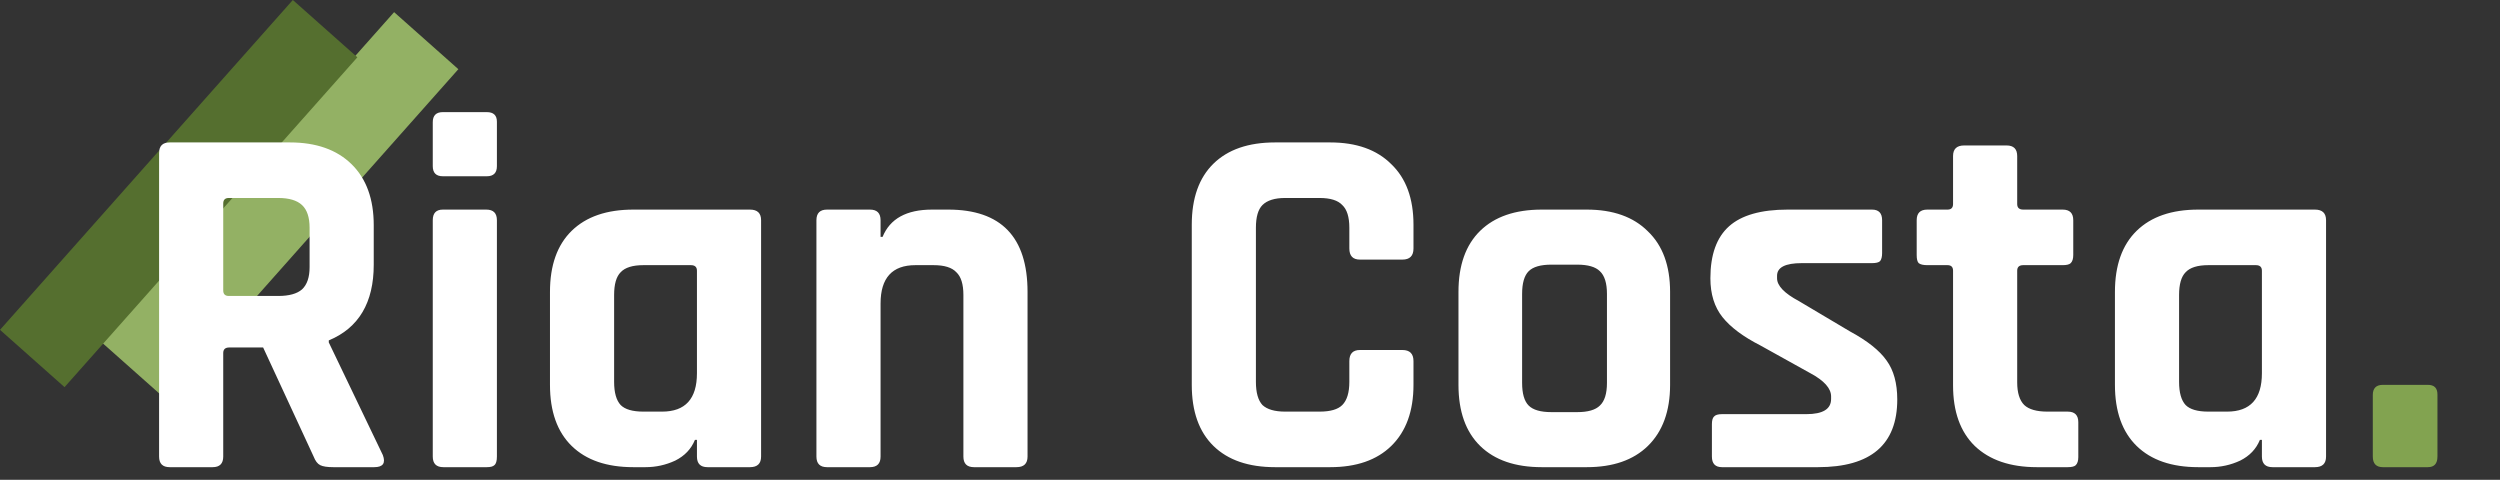 <svg width="198" height="38" viewBox="0 0 198 38" fill="none" xmlns="http://www.w3.org/2000/svg">
<rect x="0" y="0" width="198" height="38" fill="#333333" stroke="none"/>
<rect x="31.213" y="0.962" width="6.805" height="34.933" transform="rotate(41.597 31.213 0.962)" fill="#93B164"/>
<rect x="23.192" width="6.835" height="34.933" transform="rotate(41.597 23.192 0)" fill="#556F2F"/>
<path d="M16.84 37H13.44C12.88 37 12.6 36.72 12.6 36.16V12.12C12.6 11.56 12.88 11.28 13.44 11.28H22.96C25.04 11.28 26.667 11.853 27.84 13C29.013 14.147 29.6 15.76 29.6 17.84V20.96C29.6 23.973 28.413 25.973 26.04 26.96V27.12L30.32 36.04C30.56 36.68 30.333 37 29.64 37H26.4C25.92 37 25.573 36.947 25.36 36.84C25.147 36.733 24.973 36.507 24.84 36.16L20.84 27.52H18.16C17.84 27.52 17.68 27.667 17.68 27.96V36.16C17.68 36.72 17.4 37 16.84 37ZM18.12 23.44H22.04C22.893 23.44 23.52 23.267 23.92 22.92C24.32 22.547 24.52 21.96 24.52 21.16V18.04C24.52 17.213 24.32 16.613 23.92 16.24C23.52 15.867 22.893 15.68 22.04 15.68H18.12C17.827 15.68 17.68 15.827 17.68 16.12V23C17.68 23.293 17.827 23.44 18.12 23.44ZM34.275 13.16V9.68C34.275 9.147 34.542 8.88 35.075 8.88H38.555C39.088 8.88 39.355 9.133 39.355 9.64V13.16C39.355 13.693 39.088 13.96 38.555 13.96H35.075C34.542 13.96 34.275 13.693 34.275 13.16ZM34.275 36.16V17.44C34.275 16.88 34.542 16.6 35.075 16.6H38.515C39.075 16.6 39.355 16.88 39.355 17.44V36.16C39.355 36.507 39.288 36.733 39.155 36.84C39.048 36.947 38.848 37 38.555 37H35.115C34.555 37 34.275 36.72 34.275 36.16ZM51.118 37H50.158C48.051 37 46.425 36.44 45.278 35.32C44.131 34.2 43.558 32.587 43.558 30.48V23.12C43.558 21.013 44.131 19.4 45.278 18.28C46.425 17.16 48.051 16.6 50.158 16.6H59.398C59.984 16.6 60.278 16.88 60.278 17.44V36.16C60.278 36.72 59.984 37 59.398 37H56.038C55.478 37 55.198 36.72 55.198 36.16V34.84H55.038C54.745 35.56 54.224 36.107 53.478 36.48C52.731 36.827 51.944 37 51.118 37ZM55.198 29.56V21.44C55.198 21.147 55.038 21 54.718 21H50.958C50.105 21 49.505 21.187 49.158 21.56C48.811 21.907 48.638 22.507 48.638 23.36V30.24C48.638 31.093 48.811 31.707 49.158 32.08C49.505 32.427 50.105 32.6 50.958 32.6H52.438C54.278 32.6 55.198 31.587 55.198 29.56ZM68.901 37H65.501C64.941 37 64.661 36.72 64.661 36.16V17.44C64.661 16.88 64.941 16.6 65.501 16.6H68.901C69.461 16.6 69.741 16.88 69.741 17.44V18.76H69.901C70.488 17.32 71.794 16.6 73.821 16.6H75.101C79.288 16.6 81.381 18.773 81.381 23.12V36.16C81.381 36.72 81.088 37 80.501 37H77.141C76.581 37 76.301 36.72 76.301 36.16V23.36C76.301 22.507 76.114 21.907 75.741 21.56C75.394 21.187 74.794 21 73.941 21H72.501C70.661 21 69.741 22.013 69.741 24.04V36.16C69.741 36.72 69.461 37 68.901 37ZM105.348 37H100.988C98.881 37 97.254 36.44 96.108 35.32C94.961 34.2 94.388 32.587 94.388 30.48V17.8C94.388 15.693 94.961 14.08 96.108 12.96C97.254 11.84 98.881 11.28 100.988 11.28H105.348C107.428 11.28 109.041 11.853 110.188 13C111.361 14.12 111.948 15.72 111.948 17.8V19.68C111.948 20.267 111.654 20.56 111.068 20.56H107.708C107.148 20.56 106.868 20.267 106.868 19.68V18.04C106.868 17.187 106.681 16.587 106.308 16.24C105.961 15.867 105.361 15.68 104.508 15.68H101.788C100.961 15.68 100.361 15.867 99.987 16.24C99.641 16.587 99.468 17.187 99.468 18.04V30.24C99.468 31.093 99.641 31.707 99.987 32.08C100.361 32.427 100.961 32.6 101.788 32.6H104.508C105.361 32.6 105.961 32.427 106.308 32.08C106.681 31.707 106.868 31.093 106.868 30.24V28.6C106.868 28.013 107.148 27.72 107.708 27.72H111.068C111.654 27.72 111.948 28.013 111.948 28.6V30.48C111.948 32.56 111.361 34.173 110.188 35.32C109.041 36.44 107.428 37 105.348 37ZM125.671 37H122.111C120.004 37 118.378 36.44 117.231 35.32C116.084 34.2 115.511 32.587 115.511 30.48V23.12C115.511 21.013 116.084 19.4 117.231 18.28C118.378 17.16 120.004 16.6 122.111 16.6H125.671C127.751 16.6 129.364 17.173 130.511 18.32C131.684 19.44 132.271 21.04 132.271 23.12V30.48C132.271 32.56 131.684 34.173 130.511 35.32C129.364 36.44 127.751 37 125.671 37ZM122.871 32.64H124.911C125.764 32.64 126.364 32.467 126.711 32.12C127.084 31.773 127.271 31.173 127.271 30.32V23.28C127.271 22.427 127.084 21.827 126.711 21.48C126.364 21.133 125.764 20.96 124.911 20.96H122.871C122.018 20.96 121.418 21.133 121.071 21.48C120.724 21.827 120.551 22.427 120.551 23.28V30.32C120.551 31.173 120.724 31.773 121.071 32.12C121.418 32.467 122.018 32.64 122.871 32.64ZM143.983 37H136.383C135.849 37 135.583 36.72 135.583 36.16V33.6C135.583 33.307 135.636 33.107 135.743 33C135.849 32.867 136.063 32.8 136.383 32.8H143.063C144.369 32.8 145.023 32.4 145.023 31.6V31.4C145.023 30.76 144.476 30.147 143.383 29.56L139.423 27.36C138.063 26.667 137.063 25.92 136.423 25.12C135.783 24.32 135.463 23.293 135.463 22.04C135.463 20.173 135.956 18.8 136.943 17.92C137.929 17.04 139.476 16.6 141.583 16.6H148.263C148.796 16.6 149.063 16.88 149.063 17.44V20.04C149.063 20.333 149.009 20.547 148.903 20.68C148.796 20.787 148.583 20.84 148.263 20.84H142.703C141.396 20.84 140.743 21.173 140.743 21.84V22.04C140.743 22.627 141.316 23.227 142.463 23.84L146.503 26.24C147.889 26.987 148.863 27.76 149.423 28.56C149.983 29.333 150.263 30.36 150.263 31.64C150.263 35.213 148.169 37 143.983 37ZM154.242 21H152.642C152.322 21 152.095 20.947 151.962 20.84C151.855 20.733 151.802 20.52 151.802 20.2V17.44C151.802 16.88 152.082 16.6 152.642 16.6H154.242C154.535 16.6 154.682 16.453 154.682 16.16V12.36C154.682 11.8 154.975 11.52 155.562 11.52H158.922C159.482 11.52 159.762 11.8 159.762 12.36V16.16C159.762 16.453 159.922 16.6 160.242 16.6H163.362C163.922 16.6 164.202 16.88 164.202 17.44V20.2C164.202 20.493 164.135 20.707 164.002 20.84C163.895 20.947 163.682 21 163.362 21H160.242C159.922 21 159.762 21.147 159.762 21.44V30.28C159.762 31.107 159.948 31.707 160.322 32.08C160.695 32.427 161.308 32.6 162.162 32.6H163.762C164.322 32.6 164.602 32.88 164.602 33.44V36.2C164.602 36.493 164.535 36.707 164.402 36.84C164.295 36.947 164.082 37 163.762 37H161.322C159.215 37 157.575 36.44 156.402 35.32C155.255 34.2 154.682 32.6 154.682 30.52V21.44C154.682 21.147 154.535 21 154.242 21ZM175.063 37H174.103C171.996 37 170.37 36.44 169.223 35.32C168.076 34.2 167.503 32.587 167.503 30.48V23.12C167.503 21.013 168.076 19.4 169.223 18.28C170.37 17.16 171.996 16.6 174.103 16.6H183.343C183.93 16.6 184.223 16.88 184.223 17.44V36.16C184.223 36.72 183.93 37 183.343 37H179.983C179.423 37 179.143 36.72 179.143 36.16V34.84H178.983C178.69 35.56 178.17 36.107 177.423 36.48C176.676 36.827 175.89 37 175.063 37ZM179.143 29.56V21.44C179.143 21.147 178.983 21 178.663 21H174.903C174.05 21 173.45 21.187 173.103 21.56C172.756 21.907 172.583 22.507 172.583 23.36V30.24C172.583 31.093 172.756 31.707 173.103 32.08C173.45 32.427 174.05 32.6 174.903 32.6H176.383C178.223 32.6 179.143 31.587 179.143 29.56Z" fill="white"/>
<path d="M193.046 31.24V36.16C193.046 36.72 192.793 37 192.286 37H188.726C188.193 37 187.926 36.72 187.926 36.16V31.28C187.926 30.747 188.193 30.48 188.726 30.48H192.286C192.793 30.48 193.046 30.733 193.046 31.24Z" fill="#82A350"/>
</svg>
